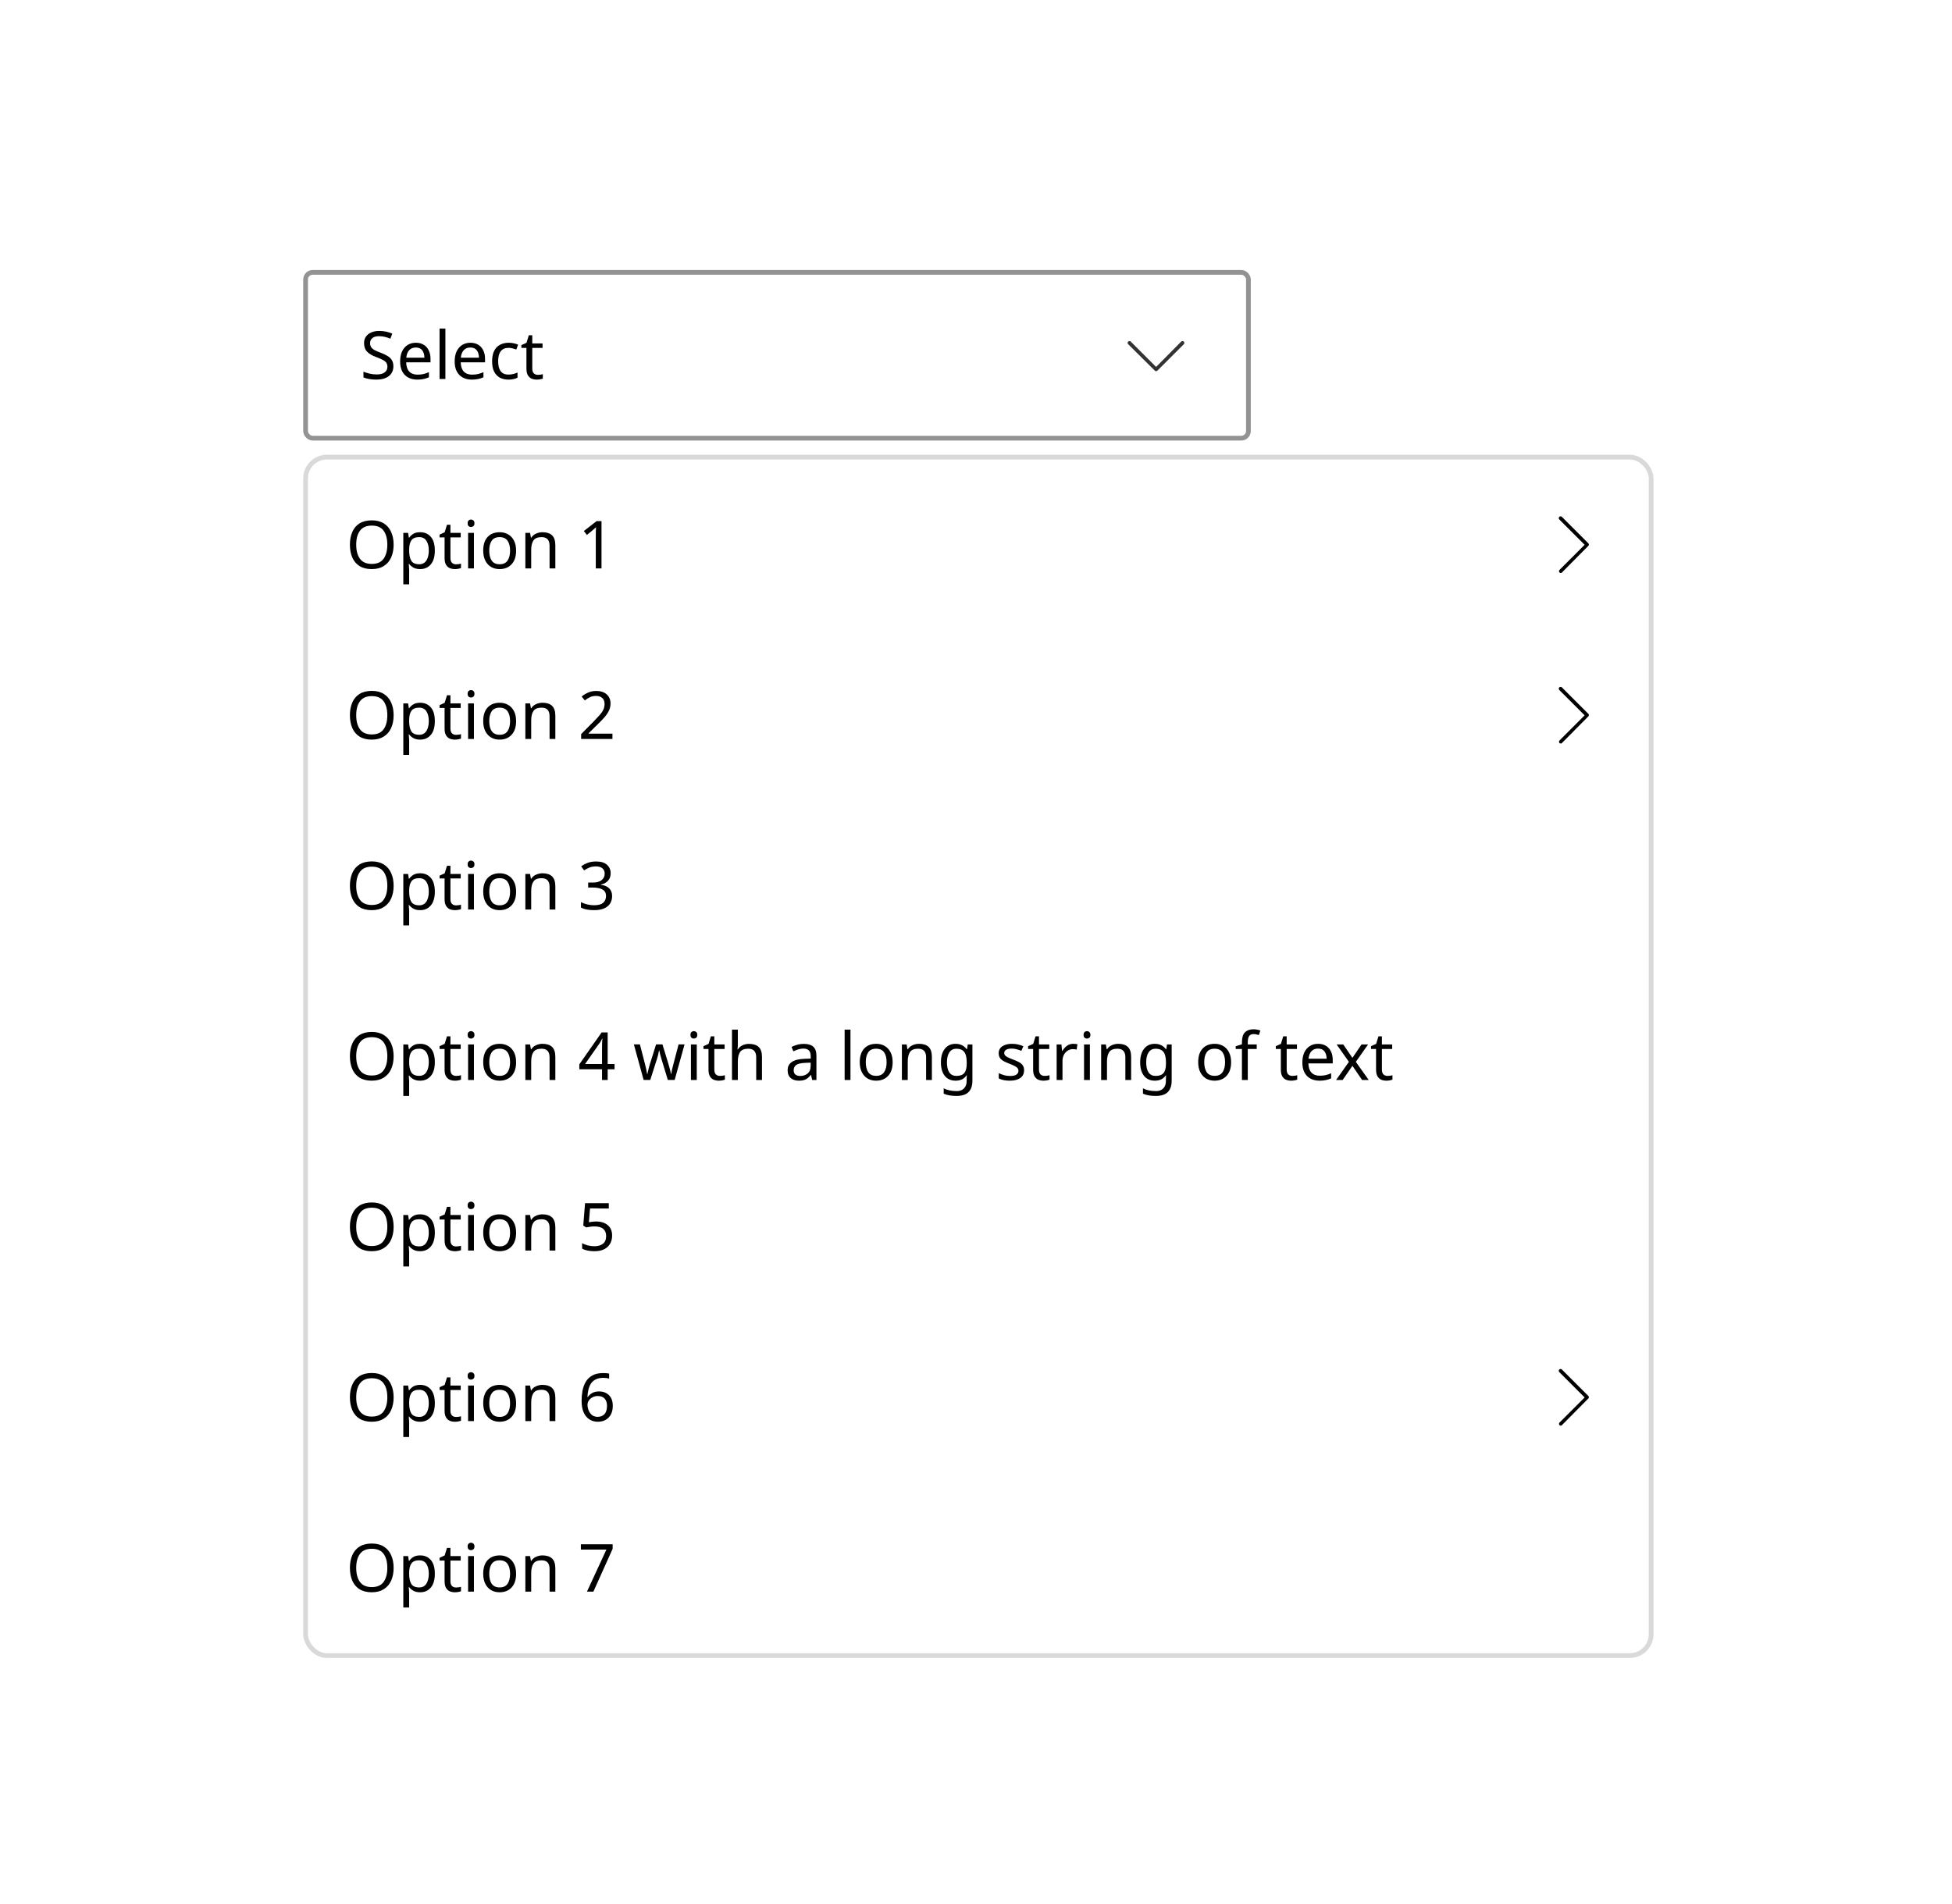 <svg width="412" height="402" viewBox="0 0 412 402" fill="none" xmlns="http://www.w3.org/2000/svg">
<g filter="url(#filter0_d_7874_524865)">
<rect x="65" y="93" width="283" height="252" rx="4" fill="white"/>
<path d="M83.08 110.988C83.08 112.024 82.903 112.929 82.548 113.704C82.203 114.469 81.685 115.067 80.994 115.496C80.313 115.925 79.473 116.14 78.474 116.14C77.438 116.14 76.575 115.925 75.884 115.496C75.203 115.067 74.694 114.465 74.358 113.69C74.022 112.915 73.854 112.01 73.854 110.974C73.854 109.957 74.022 109.065 74.358 108.3C74.694 107.525 75.203 106.923 75.884 106.494C76.575 106.065 77.443 105.85 78.488 105.85C79.487 105.85 80.327 106.065 81.008 106.494C81.689 106.914 82.203 107.511 82.548 108.286C82.903 109.051 83.08 109.952 83.08 110.988ZM75.184 110.988C75.184 112.248 75.45 113.242 75.982 113.97C76.514 114.689 77.345 115.048 78.474 115.048C79.603 115.048 80.429 114.689 80.952 113.97C81.484 113.242 81.75 112.248 81.75 110.988C81.75 109.728 81.489 108.743 80.966 108.034C80.443 107.315 79.617 106.956 78.488 106.956C77.349 106.956 76.514 107.315 75.982 108.034C75.45 108.743 75.184 109.728 75.184 110.988ZM88.698 108.356C89.621 108.356 90.364 108.678 90.924 109.322C91.493 109.966 91.778 110.937 91.778 112.234C91.778 113.513 91.493 114.483 90.924 115.146C90.364 115.809 89.617 116.14 88.683 116.14C88.105 116.14 87.624 116.033 87.242 115.818C86.868 115.603 86.574 115.347 86.359 115.048H86.275C86.285 115.207 86.299 115.407 86.317 115.65C86.346 115.893 86.359 116.103 86.359 116.28V119.36H85.127V108.496H86.135L86.303 109.518H86.359C86.584 109.191 86.877 108.916 87.242 108.692C87.606 108.468 88.091 108.356 88.698 108.356ZM88.474 109.392C87.708 109.392 87.167 109.607 86.85 110.036C86.532 110.465 86.369 111.119 86.359 111.996V112.234C86.359 113.158 86.509 113.872 86.808 114.376C87.115 114.871 87.68 115.118 88.501 115.118C88.95 115.118 89.323 114.997 89.621 114.754C89.92 114.502 90.139 114.157 90.279 113.718C90.429 113.279 90.504 112.78 90.504 112.22C90.504 111.361 90.335 110.675 89.999 110.162C89.673 109.649 89.164 109.392 88.474 109.392ZM96.247 115.132C96.433 115.132 96.625 115.118 96.821 115.09C97.017 115.062 97.175 115.025 97.297 114.978V115.916C97.166 115.981 96.979 116.033 96.737 116.07C96.494 116.117 96.261 116.14 96.037 116.14C95.645 116.14 95.281 116.075 94.945 115.944C94.618 115.804 94.352 115.566 94.147 115.23C93.941 114.894 93.839 114.423 93.839 113.816V109.448H92.775V108.86L93.853 108.37L94.343 106.774H95.071V108.496H97.241V109.448H95.071V113.788C95.071 114.245 95.178 114.586 95.393 114.81C95.617 115.025 95.901 115.132 96.247 115.132ZM99.429 105.682C99.616 105.682 99.779 105.747 99.919 105.878C100.069 105.999 100.143 106.195 100.143 106.466C100.143 106.737 100.069 106.937 99.919 107.068C99.779 107.189 99.616 107.25 99.429 107.25C99.224 107.25 99.051 107.189 98.911 107.068C98.771 106.937 98.701 106.737 98.701 106.466C98.701 106.195 98.771 105.999 98.911 105.878C99.051 105.747 99.224 105.682 99.429 105.682ZM100.031 108.496V116H98.799V108.496H100.031ZM108.933 112.234C108.933 113.475 108.615 114.437 107.981 115.118C107.355 115.799 106.506 116.14 105.433 116.14C104.77 116.14 104.177 115.991 103.655 115.692C103.141 115.384 102.735 114.941 102.437 114.362C102.138 113.774 101.989 113.065 101.989 112.234C101.989 110.993 102.297 110.036 102.913 109.364C103.538 108.692 104.392 108.356 105.475 108.356C106.147 108.356 106.744 108.51 107.267 108.818C107.789 109.117 108.195 109.555 108.485 110.134C108.783 110.703 108.933 111.403 108.933 112.234ZM103.263 112.234C103.263 113.121 103.435 113.825 103.781 114.348C104.135 114.861 104.695 115.118 105.461 115.118C106.217 115.118 106.772 114.861 107.127 114.348C107.481 113.825 107.659 113.121 107.659 112.234C107.659 111.347 107.481 110.652 107.127 110.148C106.772 109.644 106.212 109.392 105.447 109.392C104.681 109.392 104.126 109.644 103.781 110.148C103.435 110.652 103.263 111.347 103.263 112.234ZM114.497 108.356C115.393 108.356 116.07 108.575 116.527 109.014C116.985 109.453 117.213 110.153 117.213 111.114V116H115.995V111.198C115.995 109.994 115.435 109.392 114.315 109.392C113.485 109.392 112.911 109.625 112.593 110.092C112.276 110.559 112.117 111.231 112.117 112.108V116H110.885V108.496H111.879L112.061 109.518H112.131C112.374 109.126 112.71 108.837 113.139 108.65C113.569 108.454 114.021 108.356 114.497 108.356ZM126.956 116H125.752V109.014C125.752 108.613 125.757 108.291 125.766 108.048C125.776 107.805 125.79 107.553 125.808 107.292C125.659 107.441 125.519 107.567 125.388 107.67C125.267 107.773 125.118 107.903 124.94 108.062L123.876 108.93L123.232 108.104L125.934 106.004H126.956V116Z" fill="black"/>
<path d="M329.412 116.962C329.312 116.962 329.212 116.913 329.162 116.863C329.013 116.713 329.013 116.462 329.162 116.312L334.462 111.012L329.112 105.662C328.963 105.512 328.963 105.263 329.112 105.113C329.262 104.962 329.512 104.962 329.662 105.113L335.262 110.712C335.312 110.762 335.362 110.862 335.362 110.962C335.362 111.062 335.312 111.162 335.262 111.212L329.662 116.863C329.562 116.963 329.463 116.962 329.412 116.962Z" fill="black"/>
<path d="M83.08 146.988C83.08 148.024 82.903 148.929 82.548 149.704C82.203 150.469 81.685 151.067 80.994 151.496C80.313 151.925 79.473 152.14 78.474 152.14C77.438 152.14 76.575 151.925 75.884 151.496C75.203 151.067 74.694 150.465 74.358 149.69C74.022 148.915 73.854 148.01 73.854 146.974C73.854 145.957 74.022 145.065 74.358 144.3C74.694 143.525 75.203 142.923 75.884 142.494C76.575 142.065 77.443 141.85 78.488 141.85C79.487 141.85 80.327 142.065 81.008 142.494C81.689 142.914 82.203 143.511 82.548 144.286C82.903 145.051 83.08 145.952 83.08 146.988ZM75.184 146.988C75.184 148.248 75.45 149.242 75.982 149.97C76.514 150.689 77.345 151.048 78.474 151.048C79.603 151.048 80.429 150.689 80.952 149.97C81.484 149.242 81.75 148.248 81.75 146.988C81.75 145.728 81.489 144.743 80.966 144.034C80.443 143.315 79.617 142.956 78.488 142.956C77.349 142.956 76.514 143.315 75.982 144.034C75.45 144.743 75.184 145.728 75.184 146.988ZM88.698 144.356C89.621 144.356 90.364 144.678 90.924 145.322C91.493 145.966 91.778 146.937 91.778 148.234C91.778 149.513 91.493 150.483 90.924 151.146C90.364 151.809 89.617 152.14 88.683 152.14C88.105 152.14 87.624 152.033 87.242 151.818C86.868 151.603 86.574 151.347 86.359 151.048H86.275C86.285 151.207 86.299 151.407 86.317 151.65C86.346 151.893 86.359 152.103 86.359 152.28V155.36H85.127V144.496H86.135L86.303 145.518H86.359C86.584 145.191 86.877 144.916 87.242 144.692C87.606 144.468 88.091 144.356 88.698 144.356ZM88.474 145.392C87.708 145.392 87.167 145.607 86.85 146.036C86.532 146.465 86.369 147.119 86.359 147.996V148.234C86.359 149.158 86.509 149.872 86.808 150.376C87.115 150.871 87.68 151.118 88.501 151.118C88.95 151.118 89.323 150.997 89.621 150.754C89.92 150.502 90.139 150.157 90.279 149.718C90.429 149.279 90.504 148.78 90.504 148.22C90.504 147.361 90.335 146.675 89.999 146.162C89.673 145.649 89.164 145.392 88.474 145.392ZM96.247 151.132C96.433 151.132 96.625 151.118 96.821 151.09C97.017 151.062 97.175 151.025 97.297 150.978V151.916C97.166 151.981 96.979 152.033 96.737 152.07C96.494 152.117 96.261 152.14 96.037 152.14C95.645 152.14 95.281 152.075 94.945 151.944C94.618 151.804 94.352 151.566 94.147 151.23C93.941 150.894 93.839 150.423 93.839 149.816V145.448H92.775V144.86L93.853 144.37L94.343 142.774H95.071V144.496H97.241V145.448H95.071V149.788C95.071 150.245 95.178 150.586 95.393 150.81C95.617 151.025 95.901 151.132 96.247 151.132ZM99.429 141.682C99.616 141.682 99.779 141.747 99.919 141.878C100.069 141.999 100.143 142.195 100.143 142.466C100.143 142.737 100.069 142.937 99.919 143.068C99.779 143.189 99.616 143.25 99.429 143.25C99.224 143.25 99.051 143.189 98.911 143.068C98.771 142.937 98.701 142.737 98.701 142.466C98.701 142.195 98.771 141.999 98.911 141.878C99.051 141.747 99.224 141.682 99.429 141.682ZM100.031 144.496V152H98.799V144.496H100.031ZM108.933 148.234C108.933 149.475 108.615 150.437 107.981 151.118C107.355 151.799 106.506 152.14 105.433 152.14C104.77 152.14 104.177 151.991 103.655 151.692C103.141 151.384 102.735 150.941 102.437 150.362C102.138 149.774 101.989 149.065 101.989 148.234C101.989 146.993 102.297 146.036 102.913 145.364C103.538 144.692 104.392 144.356 105.475 144.356C106.147 144.356 106.744 144.51 107.267 144.818C107.789 145.117 108.195 145.555 108.485 146.134C108.783 146.703 108.933 147.403 108.933 148.234ZM103.263 148.234C103.263 149.121 103.435 149.825 103.781 150.348C104.135 150.861 104.695 151.118 105.461 151.118C106.217 151.118 106.772 150.861 107.127 150.348C107.481 149.825 107.659 149.121 107.659 148.234C107.659 147.347 107.481 146.652 107.127 146.148C106.772 145.644 106.212 145.392 105.447 145.392C104.681 145.392 104.126 145.644 103.781 146.148C103.435 146.652 103.263 147.347 103.263 148.234ZM114.497 144.356C115.393 144.356 116.07 144.575 116.527 145.014C116.985 145.453 117.213 146.153 117.213 147.114V152H115.995V147.198C115.995 145.994 115.435 145.392 114.315 145.392C113.485 145.392 112.911 145.625 112.593 146.092C112.276 146.559 112.117 147.231 112.117 148.108V152H110.885V144.496H111.879L112.061 145.518H112.131C112.374 145.126 112.71 144.837 113.139 144.65C113.569 144.454 114.021 144.356 114.497 144.356ZM129.266 152H122.658V150.978L125.276 148.332C125.771 147.828 126.191 147.38 126.536 146.988C126.891 146.596 127.157 146.213 127.334 145.84C127.512 145.467 127.6 145.051 127.6 144.594C127.6 144.043 127.437 143.628 127.11 143.348C126.784 143.059 126.359 142.914 125.836 142.914C125.342 142.914 124.912 142.998 124.548 143.166C124.184 143.334 123.811 143.567 123.428 143.866L122.77 143.04C123.162 142.713 123.61 142.438 124.114 142.214C124.628 141.981 125.202 141.864 125.836 141.864C126.77 141.864 127.507 142.102 128.048 142.578C128.59 143.054 128.86 143.703 128.86 144.524C128.86 145.047 128.753 145.537 128.538 145.994C128.324 146.451 128.025 146.904 127.642 147.352C127.26 147.8 126.812 148.271 126.298 148.766L124.212 150.824V150.88H129.266V152Z" fill="black"/>
<path d="M329.412 152.962C329.312 152.962 329.212 152.913 329.162 152.863C329.013 152.713 329.013 152.462 329.162 152.312L334.462 147.012L329.112 141.662C328.963 141.512 328.963 141.263 329.112 141.113C329.262 140.962 329.512 140.962 329.662 141.113L335.262 146.712C335.312 146.762 335.362 146.862 335.362 146.962C335.362 147.062 335.312 147.162 335.262 147.212L329.662 152.863C329.562 152.963 329.463 152.962 329.412 152.962Z" fill="black"/>
<path d="M83.08 182.988C83.08 184.024 82.903 184.929 82.548 185.704C82.203 186.469 81.685 187.067 80.994 187.496C80.313 187.925 79.473 188.14 78.474 188.14C77.438 188.14 76.575 187.925 75.884 187.496C75.203 187.067 74.694 186.465 74.358 185.69C74.022 184.915 73.854 184.01 73.854 182.974C73.854 181.957 74.022 181.065 74.358 180.3C74.694 179.525 75.203 178.923 75.884 178.494C76.575 178.065 77.443 177.85 78.488 177.85C79.487 177.85 80.327 178.065 81.008 178.494C81.689 178.914 82.203 179.511 82.548 180.286C82.903 181.051 83.08 181.952 83.08 182.988ZM75.184 182.988C75.184 184.248 75.45 185.242 75.982 185.97C76.514 186.689 77.345 187.048 78.474 187.048C79.603 187.048 80.429 186.689 80.952 185.97C81.484 185.242 81.75 184.248 81.75 182.988C81.75 181.728 81.489 180.743 80.966 180.034C80.443 179.315 79.617 178.956 78.488 178.956C77.349 178.956 76.514 179.315 75.982 180.034C75.45 180.743 75.184 181.728 75.184 182.988ZM88.698 180.356C89.621 180.356 90.364 180.678 90.924 181.322C91.493 181.966 91.778 182.937 91.778 184.234C91.778 185.513 91.493 186.483 90.924 187.146C90.364 187.809 89.617 188.14 88.683 188.14C88.105 188.14 87.624 188.033 87.242 187.818C86.868 187.603 86.574 187.347 86.359 187.048H86.275C86.285 187.207 86.299 187.407 86.317 187.65C86.346 187.893 86.359 188.103 86.359 188.28V191.36H85.127V180.496H86.135L86.303 181.518H86.359C86.584 181.191 86.877 180.916 87.242 180.692C87.606 180.468 88.091 180.356 88.698 180.356ZM88.474 181.392C87.708 181.392 87.167 181.607 86.85 182.036C86.532 182.465 86.369 183.119 86.359 183.996V184.234C86.359 185.158 86.509 185.872 86.808 186.376C87.115 186.871 87.68 187.118 88.501 187.118C88.95 187.118 89.323 186.997 89.621 186.754C89.92 186.502 90.139 186.157 90.279 185.718C90.429 185.279 90.504 184.78 90.504 184.22C90.504 183.361 90.335 182.675 89.999 182.162C89.673 181.649 89.164 181.392 88.474 181.392ZM96.247 187.132C96.433 187.132 96.625 187.118 96.821 187.09C97.017 187.062 97.175 187.025 97.297 186.978V187.916C97.166 187.981 96.979 188.033 96.737 188.07C96.494 188.117 96.261 188.14 96.037 188.14C95.645 188.14 95.281 188.075 94.945 187.944C94.618 187.804 94.352 187.566 94.147 187.23C93.941 186.894 93.839 186.423 93.839 185.816V181.448H92.775V180.86L93.853 180.37L94.343 178.774H95.071V180.496H97.241V181.448H95.071V185.788C95.071 186.245 95.178 186.586 95.393 186.81C95.617 187.025 95.901 187.132 96.247 187.132ZM99.429 177.682C99.616 177.682 99.779 177.747 99.919 177.878C100.069 177.999 100.143 178.195 100.143 178.466C100.143 178.737 100.069 178.937 99.919 179.068C99.779 179.189 99.616 179.25 99.429 179.25C99.224 179.25 99.051 179.189 98.911 179.068C98.771 178.937 98.701 178.737 98.701 178.466C98.701 178.195 98.771 177.999 98.911 177.878C99.051 177.747 99.224 177.682 99.429 177.682ZM100.031 180.496V188H98.799V180.496H100.031ZM108.933 184.234C108.933 185.475 108.615 186.437 107.981 187.118C107.355 187.799 106.506 188.14 105.433 188.14C104.77 188.14 104.177 187.991 103.655 187.692C103.141 187.384 102.735 186.941 102.437 186.362C102.138 185.774 101.989 185.065 101.989 184.234C101.989 182.993 102.297 182.036 102.913 181.364C103.538 180.692 104.392 180.356 105.475 180.356C106.147 180.356 106.744 180.51 107.267 180.818C107.789 181.117 108.195 181.555 108.485 182.134C108.783 182.703 108.933 183.403 108.933 184.234ZM103.263 184.234C103.263 185.121 103.435 185.825 103.781 186.348C104.135 186.861 104.695 187.118 105.461 187.118C106.217 187.118 106.772 186.861 107.127 186.348C107.481 185.825 107.659 185.121 107.659 184.234C107.659 183.347 107.481 182.652 107.127 182.148C106.772 181.644 106.212 181.392 105.447 181.392C104.681 181.392 104.126 181.644 103.781 182.148C103.435 182.652 103.263 183.347 103.263 184.234ZM114.497 180.356C115.393 180.356 116.07 180.575 116.527 181.014C116.985 181.453 117.213 182.153 117.213 183.114V188H115.995V183.198C115.995 181.994 115.435 181.392 114.315 181.392C113.485 181.392 112.911 181.625 112.593 182.092C112.276 182.559 112.117 183.231 112.117 184.108V188H110.885V180.496H111.879L112.061 181.518H112.131C112.374 181.126 112.71 180.837 113.139 180.65C113.569 180.454 114.021 180.356 114.497 180.356ZM128.888 180.342C128.888 181.014 128.697 181.551 128.314 181.952C127.941 182.344 127.442 182.605 126.816 182.736V182.792C127.61 182.885 128.202 183.137 128.594 183.548C128.996 183.959 129.196 184.495 129.196 185.158C129.196 185.746 129.061 186.264 128.79 186.712C128.52 187.16 128.1 187.51 127.53 187.762C126.97 188.014 126.247 188.14 125.36 188.14C124.838 188.14 124.352 188.098 123.904 188.014C123.456 187.939 123.027 187.799 122.616 187.594V186.446C123.036 186.661 123.489 186.824 123.974 186.936C124.46 187.048 124.926 187.104 125.374 187.104C126.27 187.104 126.914 186.931 127.306 186.586C127.708 186.231 127.908 185.746 127.908 185.13C127.908 184.505 127.661 184.057 127.166 183.786C126.681 183.506 125.995 183.366 125.108 183.366H124.142V182.316H125.122C125.944 182.316 126.564 182.143 126.984 181.798C127.414 181.453 127.628 180.995 127.628 180.426C127.628 179.941 127.465 179.567 127.138 179.306C126.812 179.035 126.368 178.9 125.808 178.9C125.267 178.9 124.805 178.979 124.422 179.138C124.04 179.297 123.662 179.497 123.288 179.74L122.672 178.9C123.027 178.62 123.466 178.377 123.988 178.172C124.52 177.967 125.122 177.864 125.794 177.864C126.84 177.864 127.614 178.097 128.118 178.564C128.632 179.031 128.888 179.623 128.888 180.342Z" fill="black"/>
<path d="M83.08 218.988C83.08 220.024 82.903 220.929 82.548 221.704C82.203 222.469 81.685 223.067 80.994 223.496C80.313 223.925 79.473 224.14 78.474 224.14C77.438 224.14 76.575 223.925 75.884 223.496C75.203 223.067 74.694 222.465 74.358 221.69C74.022 220.915 73.854 220.01 73.854 218.974C73.854 217.957 74.022 217.065 74.358 216.3C74.694 215.525 75.203 214.923 75.884 214.494C76.575 214.065 77.443 213.85 78.488 213.85C79.487 213.85 80.327 214.065 81.008 214.494C81.689 214.914 82.203 215.511 82.548 216.286C82.903 217.051 83.08 217.952 83.08 218.988ZM75.184 218.988C75.184 220.248 75.45 221.242 75.982 221.97C76.514 222.689 77.345 223.048 78.474 223.048C79.603 223.048 80.429 222.689 80.952 221.97C81.484 221.242 81.75 220.248 81.75 218.988C81.75 217.728 81.489 216.743 80.966 216.034C80.443 215.315 79.617 214.956 78.488 214.956C77.349 214.956 76.514 215.315 75.982 216.034C75.45 216.743 75.184 217.728 75.184 218.988ZM88.698 216.356C89.621 216.356 90.364 216.678 90.924 217.322C91.493 217.966 91.778 218.937 91.778 220.234C91.778 221.513 91.493 222.483 90.924 223.146C90.364 223.809 89.617 224.14 88.683 224.14C88.105 224.14 87.624 224.033 87.242 223.818C86.868 223.603 86.574 223.347 86.359 223.048H86.275C86.285 223.207 86.299 223.407 86.317 223.65C86.346 223.893 86.359 224.103 86.359 224.28V227.36H85.127V216.496H86.135L86.303 217.518H86.359C86.584 217.191 86.877 216.916 87.242 216.692C87.606 216.468 88.091 216.356 88.698 216.356ZM88.474 217.392C87.708 217.392 87.167 217.607 86.85 218.036C86.532 218.465 86.369 219.119 86.359 219.996V220.234C86.359 221.158 86.509 221.872 86.808 222.376C87.115 222.871 87.68 223.118 88.501 223.118C88.95 223.118 89.323 222.997 89.621 222.754C89.92 222.502 90.139 222.157 90.279 221.718C90.429 221.279 90.504 220.78 90.504 220.22C90.504 219.361 90.335 218.675 89.999 218.162C89.673 217.649 89.164 217.392 88.474 217.392ZM96.247 223.132C96.433 223.132 96.625 223.118 96.821 223.09C97.017 223.062 97.175 223.025 97.297 222.978V223.916C97.166 223.981 96.979 224.033 96.737 224.07C96.494 224.117 96.261 224.14 96.037 224.14C95.645 224.14 95.281 224.075 94.945 223.944C94.618 223.804 94.352 223.566 94.147 223.23C93.941 222.894 93.839 222.423 93.839 221.816V217.448H92.775V216.86L93.853 216.37L94.343 214.774H95.071V216.496H97.241V217.448H95.071V221.788C95.071 222.245 95.178 222.586 95.393 222.81C95.617 223.025 95.901 223.132 96.247 223.132ZM99.429 213.682C99.616 213.682 99.779 213.747 99.919 213.878C100.069 213.999 100.143 214.195 100.143 214.466C100.143 214.737 100.069 214.937 99.919 215.068C99.779 215.189 99.616 215.25 99.429 215.25C99.224 215.25 99.051 215.189 98.911 215.068C98.771 214.937 98.701 214.737 98.701 214.466C98.701 214.195 98.771 213.999 98.911 213.878C99.051 213.747 99.224 213.682 99.429 213.682ZM100.031 216.496V224H98.799V216.496H100.031ZM108.933 220.234C108.933 221.475 108.615 222.437 107.981 223.118C107.355 223.799 106.506 224.14 105.433 224.14C104.77 224.14 104.177 223.991 103.655 223.692C103.141 223.384 102.735 222.941 102.437 222.362C102.138 221.774 101.989 221.065 101.989 220.234C101.989 218.993 102.297 218.036 102.913 217.364C103.538 216.692 104.392 216.356 105.475 216.356C106.147 216.356 106.744 216.51 107.267 216.818C107.789 217.117 108.195 217.555 108.485 218.134C108.783 218.703 108.933 219.403 108.933 220.234ZM103.263 220.234C103.263 221.121 103.435 221.825 103.781 222.348C104.135 222.861 104.695 223.118 105.461 223.118C106.217 223.118 106.772 222.861 107.127 222.348C107.481 221.825 107.659 221.121 107.659 220.234C107.659 219.347 107.481 218.652 107.127 218.148C106.772 217.644 106.212 217.392 105.447 217.392C104.681 217.392 104.126 217.644 103.781 218.148C103.435 218.652 103.263 219.347 103.263 220.234ZM114.497 216.356C115.393 216.356 116.07 216.575 116.527 217.014C116.985 217.453 117.213 218.153 117.213 219.114V224H115.995V219.198C115.995 217.994 115.435 217.392 114.315 217.392C113.485 217.392 112.911 217.625 112.593 218.092C112.276 218.559 112.117 219.231 112.117 220.108V224H110.885V216.496H111.879L112.061 217.518H112.131C112.374 217.126 112.71 216.837 113.139 216.65C113.569 216.454 114.021 216.356 114.497 216.356ZM129.714 221.732H128.258V224H127.068V221.732H122.28V220.682L126.984 213.948H128.258V220.626H129.714V221.732ZM127.068 220.626V217.476C127.068 216.991 127.073 216.58 127.082 216.244C127.101 215.899 127.12 215.572 127.138 215.264H127.082C127.008 215.441 126.914 215.633 126.802 215.838C126.69 216.043 126.583 216.216 126.48 216.356L123.484 220.626H127.068ZM140.957 223.986L139.669 219.758C139.547 219.375 139.44 219.002 139.347 218.638C139.253 218.274 139.188 217.985 139.151 217.77H139.095C139.057 217.985 138.997 218.274 138.913 218.638C138.829 219.002 138.721 219.38 138.591 219.772L137.247 223.986H135.847L133.789 216.482H135.063L136.099 220.486C136.201 220.887 136.299 221.293 136.393 221.704C136.486 222.115 136.551 222.455 136.589 222.726H136.645C136.673 222.567 136.715 222.371 136.771 222.138C136.827 221.905 136.887 221.662 136.953 221.41C137.018 221.149 137.083 220.915 137.149 220.71L138.479 216.482H139.823L141.111 220.71C141.204 221.037 141.302 221.387 141.405 221.76C141.507 222.133 141.577 222.451 141.615 222.712H141.671C141.699 222.479 141.759 222.157 141.853 221.746C141.955 221.335 142.063 220.915 142.175 220.486L143.225 216.482H144.485L142.399 223.986H140.957ZM146.461 213.682C146.647 213.682 146.811 213.747 146.951 213.878C147.1 213.999 147.175 214.195 147.175 214.466C147.175 214.737 147.1 214.937 146.951 215.068C146.811 215.189 146.647 215.25 146.461 215.25C146.255 215.25 146.083 215.189 145.943 215.068C145.803 214.937 145.733 214.737 145.733 214.466C145.733 214.195 145.803 213.999 145.943 213.878C146.083 213.747 146.255 213.682 146.461 213.682ZM147.063 216.496V224H145.831V216.496H147.063ZM151.946 223.132C152.133 223.132 152.324 223.118 152.52 223.09C152.716 223.062 152.875 223.025 152.996 222.978V223.916C152.865 223.981 152.679 224.033 152.436 224.07C152.193 224.117 151.96 224.14 151.736 224.14C151.344 224.14 150.98 224.075 150.644 223.944C150.317 223.804 150.051 223.566 149.846 223.23C149.641 222.894 149.538 222.423 149.538 221.816V217.448H148.474V216.86L149.552 216.37L150.042 214.774H150.77V216.496H152.94V217.448H150.77V221.788C150.77 222.245 150.877 222.586 151.092 222.81C151.316 223.025 151.601 223.132 151.946 223.132ZM155.731 213.36V216.482C155.731 216.855 155.707 217.205 155.661 217.532H155.745C155.987 217.149 156.314 216.86 156.725 216.664C157.145 216.468 157.597 216.37 158.083 216.37C158.988 216.37 159.669 216.589 160.127 217.028C160.593 217.457 160.827 218.153 160.827 219.114V224H159.609V219.198C159.609 217.994 159.049 217.392 157.929 217.392C157.089 217.392 156.51 217.63 156.193 218.106C155.885 218.573 155.731 219.245 155.731 220.122V224H154.499V213.36H155.731ZM169.632 216.37C170.546 216.37 171.223 216.571 171.662 216.972C172.1 217.373 172.32 218.013 172.32 218.89V224H171.424L171.186 222.936H171.13C170.803 223.347 170.458 223.65 170.094 223.846C169.73 224.042 169.235 224.14 168.61 224.14C167.928 224.14 167.364 223.963 166.916 223.608C166.468 223.244 166.244 222.679 166.244 221.914C166.244 221.167 166.538 220.593 167.126 220.192C167.714 219.781 168.619 219.557 169.842 219.52L171.116 219.478V219.03C171.116 218.405 170.98 217.971 170.71 217.728C170.439 217.485 170.056 217.364 169.562 217.364C169.17 217.364 168.796 217.425 168.442 217.546C168.087 217.658 167.756 217.789 167.448 217.938L167.07 217.014C167.396 216.837 167.784 216.687 168.232 216.566C168.68 216.435 169.146 216.37 169.632 216.37ZM171.102 220.332L169.996 220.374C169.062 220.411 168.414 220.561 168.05 220.822C167.695 221.083 167.518 221.452 167.518 221.928C167.518 222.348 167.644 222.656 167.896 222.852C168.157 223.048 168.488 223.146 168.89 223.146C169.515 223.146 170.038 222.973 170.458 222.628C170.887 222.273 171.102 221.732 171.102 221.004V220.332ZM179.506 224H178.274V213.36H179.506V224ZM188.407 220.234C188.407 221.475 188.09 222.437 187.455 223.118C186.83 223.799 185.981 224.14 184.907 224.14C184.245 224.14 183.652 223.991 183.129 223.692C182.616 223.384 182.21 222.941 181.911 222.362C181.613 221.774 181.463 221.065 181.463 220.234C181.463 218.993 181.771 218.036 182.387 217.364C183.013 216.692 183.867 216.356 184.949 216.356C185.621 216.356 186.219 216.51 186.741 216.818C187.264 217.117 187.67 217.555 187.959 218.134C188.258 218.703 188.407 219.403 188.407 220.234ZM182.737 220.234C182.737 221.121 182.91 221.825 183.255 222.348C183.61 222.861 184.17 223.118 184.935 223.118C185.691 223.118 186.247 222.861 186.601 222.348C186.956 221.825 187.133 221.121 187.133 220.234C187.133 219.347 186.956 218.652 186.601 218.148C186.247 217.644 185.687 217.392 184.921 217.392C184.156 217.392 183.601 217.644 183.255 218.148C182.91 218.652 182.737 219.347 182.737 220.234ZM193.972 216.356C194.868 216.356 195.545 216.575 196.002 217.014C196.459 217.453 196.688 218.153 196.688 219.114V224H195.47V219.198C195.47 217.994 194.91 217.392 193.79 217.392C192.959 217.392 192.385 217.625 192.068 218.092C191.751 218.559 191.592 219.231 191.592 220.108V224H190.36V216.496H191.354L191.536 217.518H191.606C191.849 217.126 192.185 216.837 192.614 216.65C193.043 216.454 193.496 216.356 193.972 216.356ZM201.674 216.356C202.169 216.356 202.612 216.449 203.004 216.636C203.406 216.823 203.746 217.107 204.026 217.49H204.096L204.264 216.496H205.244V224.126C205.244 225.199 204.969 226.007 204.418 226.548C203.877 227.089 203.032 227.36 201.884 227.36C200.783 227.36 199.882 227.201 199.182 226.884V225.75C199.92 226.142 200.844 226.338 201.954 226.338C202.598 226.338 203.102 226.147 203.466 225.764C203.84 225.391 204.026 224.877 204.026 224.224V223.93C204.026 223.818 204.031 223.659 204.04 223.454C204.05 223.239 204.059 223.09 204.068 223.006H204.012C203.508 223.762 202.734 224.14 201.688 224.14C200.718 224.14 199.957 223.799 199.406 223.118C198.865 222.437 198.594 221.485 198.594 220.262C198.594 219.067 198.865 218.12 199.406 217.42C199.957 216.711 200.713 216.356 201.674 216.356ZM201.842 217.392C201.217 217.392 200.732 217.644 200.386 218.148C200.041 218.643 199.868 219.352 199.868 220.276C199.868 221.2 200.036 221.909 200.372 222.404C200.708 222.889 201.208 223.132 201.87 223.132C202.626 223.132 203.177 222.931 203.522 222.53C203.868 222.119 204.04 221.461 204.04 220.556V220.262C204.04 219.245 203.863 218.512 203.508 218.064C203.154 217.616 202.598 217.392 201.842 217.392ZM216.15 221.928C216.15 222.656 215.88 223.207 215.338 223.58C214.797 223.953 214.069 224.14 213.154 224.14C212.632 224.14 212.179 224.098 211.796 224.014C211.423 223.93 211.092 223.813 210.802 223.664V222.544C211.101 222.693 211.46 222.833 211.88 222.964C212.31 223.085 212.744 223.146 213.182 223.146C213.808 223.146 214.26 223.048 214.54 222.852C214.82 222.647 214.96 222.376 214.96 222.04C214.96 221.853 214.909 221.685 214.806 221.536C214.704 221.387 214.517 221.237 214.246 221.088C213.985 220.939 213.607 220.771 213.112 220.584C212.627 220.397 212.212 220.211 211.866 220.024C211.521 219.837 211.255 219.613 211.068 219.352C210.882 219.091 210.788 218.755 210.788 218.344C210.788 217.709 211.045 217.219 211.558 216.874C212.081 216.529 212.762 216.356 213.602 216.356C214.06 216.356 214.484 216.403 214.876 216.496C215.278 216.589 215.651 216.711 215.996 216.86L215.576 217.84C215.259 217.709 214.928 217.597 214.582 217.504C214.237 217.411 213.882 217.364 213.518 217.364C213.014 217.364 212.627 217.448 212.356 217.616C212.095 217.775 211.964 217.994 211.964 218.274C211.964 218.489 212.025 218.666 212.146 218.806C212.268 218.946 212.468 219.086 212.748 219.226C213.038 219.366 213.42 219.525 213.896 219.702C214.372 219.879 214.778 220.061 215.114 220.248C215.45 220.435 215.707 220.663 215.884 220.934C216.062 221.195 216.15 221.527 216.15 221.928ZM220.469 223.132C220.656 223.132 220.847 223.118 221.043 223.09C221.239 223.062 221.398 223.025 221.519 222.978V223.916C221.389 223.981 221.202 224.033 220.959 224.07C220.717 224.117 220.483 224.14 220.259 224.14C219.867 224.14 219.503 224.075 219.167 223.944C218.841 223.804 218.575 223.566 218.369 223.23C218.164 222.894 218.061 222.423 218.061 221.816V217.448H216.997V216.86L218.075 216.37L218.565 214.774H219.293V216.496H221.463V217.448H219.293V221.788C219.293 222.245 219.401 222.586 219.615 222.81C219.839 223.025 220.124 223.132 220.469 223.132ZM226.522 216.356C226.662 216.356 226.811 216.365 226.97 216.384C227.129 216.393 227.273 216.412 227.404 216.44L227.25 217.574C227.129 217.546 226.993 217.523 226.844 217.504C226.695 217.485 226.559 217.476 226.438 217.476C226.055 217.476 225.696 217.583 225.36 217.798C225.024 218.003 224.753 218.297 224.548 218.68C224.352 219.053 224.254 219.492 224.254 219.996V224H223.022V216.496H224.03L224.17 217.868H224.226C224.459 217.457 224.767 217.103 225.15 216.804C225.542 216.505 225.999 216.356 226.522 216.356ZM229.435 213.682C229.622 213.682 229.785 213.747 229.925 213.878C230.075 213.999 230.149 214.195 230.149 214.466C230.149 214.737 230.075 214.937 229.925 215.068C229.785 215.189 229.622 215.25 229.435 215.25C229.23 215.25 229.057 215.189 228.917 215.068C228.777 214.937 228.707 214.737 228.707 214.466C228.707 214.195 228.777 213.999 228.917 213.878C229.057 213.747 229.23 213.682 229.435 213.682ZM230.037 216.496V224H228.805V216.496H230.037ZM236.027 216.356C236.923 216.356 237.599 216.575 238.057 217.014C238.514 217.453 238.743 218.153 238.743 219.114V224H237.525V219.198C237.525 217.994 236.965 217.392 235.845 217.392C235.014 217.392 234.44 217.625 234.123 218.092C233.805 218.559 233.647 219.231 233.647 220.108V224H232.415V216.496H233.409L233.591 217.518H233.661C233.903 217.126 234.239 216.837 234.669 216.65C235.098 216.454 235.551 216.356 236.027 216.356ZM243.729 216.356C244.224 216.356 244.667 216.449 245.059 216.636C245.46 216.823 245.801 217.107 246.081 217.49H246.151L246.319 216.496H247.299V224.126C247.299 225.199 247.024 226.007 246.473 226.548C245.932 227.089 245.087 227.36 243.939 227.36C242.838 227.36 241.937 227.201 241.237 226.884V225.75C241.974 226.142 242.898 226.338 244.009 226.338C244.653 226.338 245.157 226.147 245.521 225.764C245.894 225.391 246.081 224.877 246.081 224.224V223.93C246.081 223.818 246.086 223.659 246.095 223.454C246.104 223.239 246.114 223.09 246.123 223.006H246.067C245.563 223.762 244.788 224.14 243.743 224.14C242.772 224.14 242.012 223.799 241.461 223.118C240.92 222.437 240.649 221.485 240.649 220.262C240.649 219.067 240.92 218.12 241.461 217.42C242.012 216.711 242.768 216.356 243.729 216.356ZM243.897 217.392C243.272 217.392 242.786 217.644 242.441 218.148C242.096 218.643 241.923 219.352 241.923 220.276C241.923 221.2 242.091 221.909 242.427 222.404C242.763 222.889 243.262 223.132 243.925 223.132C244.681 223.132 245.232 222.931 245.577 222.53C245.922 222.119 246.095 221.461 246.095 220.556V220.262C246.095 219.245 245.918 218.512 245.563 218.064C245.208 217.616 244.653 217.392 243.897 217.392ZM259.843 220.234C259.843 221.475 259.526 222.437 258.891 223.118C258.266 223.799 257.416 224.14 256.343 224.14C255.68 224.14 255.088 223.991 254.565 223.692C254.052 223.384 253.646 222.941 253.347 222.362C253.048 221.774 252.899 221.065 252.899 220.234C252.899 218.993 253.207 218.036 253.823 217.364C254.448 216.692 255.302 216.356 256.385 216.356C257.057 216.356 257.654 216.51 258.177 216.818C258.7 217.117 259.106 217.555 259.395 218.134C259.694 218.703 259.843 219.403 259.843 220.234ZM254.173 220.234C254.173 221.121 254.346 221.825 254.691 222.348C255.046 222.861 255.606 223.118 256.371 223.118C257.127 223.118 257.682 222.861 258.037 222.348C258.392 221.825 258.569 221.121 258.569 220.234C258.569 219.347 258.392 218.652 258.037 218.148C257.682 217.644 257.122 217.392 256.357 217.392C255.592 217.392 255.036 217.644 254.691 218.148C254.346 218.652 254.173 219.347 254.173 220.234ZM265.253 217.448H263.363V224H262.131V217.448H260.815V216.874L262.131 216.454V216.02C262.131 215.049 262.341 214.354 262.761 213.934C263.191 213.505 263.793 213.29 264.567 213.29C264.857 213.29 265.127 213.318 265.379 213.374C265.631 213.421 265.846 213.477 266.023 213.542L265.701 214.508C265.552 214.461 265.379 214.415 265.183 214.368C264.987 214.321 264.787 214.298 264.581 214.298C264.171 214.298 263.863 214.438 263.657 214.718C263.461 214.989 263.363 215.418 263.363 216.006V216.496H265.253V217.448ZM272.751 223.132C272.937 223.132 273.129 223.118 273.325 223.09C273.521 223.062 273.679 223.025 273.801 222.978V223.916C273.67 223.981 273.483 224.033 273.241 224.07C272.998 224.117 272.765 224.14 272.541 224.14C272.149 224.14 271.785 224.075 271.449 223.944C271.122 223.804 270.856 223.566 270.651 223.23C270.445 222.894 270.343 222.423 270.343 221.816V217.448H269.279V216.86L270.357 216.37L270.847 214.774H271.575V216.496H273.745V217.448H271.575V221.788C271.575 222.245 271.682 222.586 271.897 222.81C272.121 223.025 272.405 223.132 272.751 223.132ZM278.201 216.356C278.836 216.356 279.387 216.496 279.853 216.776C280.32 217.056 280.675 217.453 280.917 217.966C281.169 218.47 281.295 219.063 281.295 219.744V220.486H276.157C276.176 221.335 276.391 221.984 276.801 222.432C277.221 222.871 277.805 223.09 278.551 223.09C279.027 223.09 279.447 223.048 279.811 222.964C280.185 222.871 280.567 222.74 280.959 222.572V223.65C280.577 223.818 280.199 223.939 279.825 224.014C279.452 224.098 279.009 224.14 278.495 224.14C277.777 224.14 277.147 223.995 276.605 223.706C276.064 223.417 275.639 222.987 275.331 222.418C275.033 221.849 274.883 221.144 274.883 220.304C274.883 219.483 275.019 218.778 275.289 218.19C275.569 217.602 275.957 217.149 276.451 216.832C276.955 216.515 277.539 216.356 278.201 216.356ZM278.187 217.364C277.599 217.364 277.133 217.555 276.787 217.938C276.451 218.311 276.251 218.834 276.185 219.506H280.007C279.998 218.871 279.849 218.358 279.559 217.966C279.27 217.565 278.813 217.364 278.187 217.364ZM284.71 220.164L282.12 216.496H283.52L285.452 219.324L287.37 216.496H288.756L286.166 220.164L288.896 224H287.496L285.452 221.004L283.38 224H281.994L284.71 220.164ZM292.848 223.132C293.035 223.132 293.226 223.118 293.422 223.09C293.618 223.062 293.777 223.025 293.898 222.978V223.916C293.768 223.981 293.581 224.033 293.338 224.07C293.096 224.117 292.862 224.14 292.638 224.14C292.246 224.14 291.882 224.075 291.546 223.944C291.22 223.804 290.954 223.566 290.748 223.23C290.543 222.894 290.44 222.423 290.44 221.816V217.448H289.376V216.86L290.454 216.37L290.944 214.774H291.672V216.496H293.842V217.448H291.672V221.788C291.672 222.245 291.78 222.586 291.994 222.81C292.218 223.025 292.503 223.132 292.848 223.132Z" fill="black"/>
<path d="M83.08 254.988C83.08 256.024 82.903 256.929 82.548 257.704C82.203 258.469 81.685 259.067 80.994 259.496C80.313 259.925 79.473 260.14 78.474 260.14C77.438 260.14 76.575 259.925 75.884 259.496C75.203 259.067 74.694 258.465 74.358 257.69C74.022 256.915 73.854 256.01 73.854 254.974C73.854 253.957 74.022 253.065 74.358 252.3C74.694 251.525 75.203 250.923 75.884 250.494C76.575 250.065 77.443 249.85 78.488 249.85C79.487 249.85 80.327 250.065 81.008 250.494C81.689 250.914 82.203 251.511 82.548 252.286C82.903 253.051 83.08 253.952 83.08 254.988ZM75.184 254.988C75.184 256.248 75.45 257.242 75.982 257.97C76.514 258.689 77.345 259.048 78.474 259.048C79.603 259.048 80.429 258.689 80.952 257.97C81.484 257.242 81.75 256.248 81.75 254.988C81.75 253.728 81.489 252.743 80.966 252.034C80.443 251.315 79.617 250.956 78.488 250.956C77.349 250.956 76.514 251.315 75.982 252.034C75.45 252.743 75.184 253.728 75.184 254.988ZM88.698 252.356C89.621 252.356 90.364 252.678 90.924 253.322C91.493 253.966 91.778 254.937 91.778 256.234C91.778 257.513 91.493 258.483 90.924 259.146C90.364 259.809 89.617 260.14 88.683 260.14C88.105 260.14 87.624 260.033 87.242 259.818C86.868 259.603 86.574 259.347 86.359 259.048H86.275C86.285 259.207 86.299 259.407 86.317 259.65C86.346 259.893 86.359 260.103 86.359 260.28V263.36H85.127V252.496H86.135L86.303 253.518H86.359C86.584 253.191 86.877 252.916 87.242 252.692C87.606 252.468 88.091 252.356 88.698 252.356ZM88.474 253.392C87.708 253.392 87.167 253.607 86.85 254.036C86.532 254.465 86.369 255.119 86.359 255.996V256.234C86.359 257.158 86.509 257.872 86.808 258.376C87.115 258.871 87.68 259.118 88.501 259.118C88.95 259.118 89.323 258.997 89.621 258.754C89.92 258.502 90.139 258.157 90.279 257.718C90.429 257.279 90.504 256.78 90.504 256.22C90.504 255.361 90.335 254.675 89.999 254.162C89.673 253.649 89.164 253.392 88.474 253.392ZM96.247 259.132C96.433 259.132 96.625 259.118 96.821 259.09C97.017 259.062 97.175 259.025 97.297 258.978V259.916C97.166 259.981 96.979 260.033 96.737 260.07C96.494 260.117 96.261 260.14 96.037 260.14C95.645 260.14 95.281 260.075 94.945 259.944C94.618 259.804 94.352 259.566 94.147 259.23C93.941 258.894 93.839 258.423 93.839 257.816V253.448H92.775V252.86L93.853 252.37L94.343 250.774H95.071V252.496H97.241V253.448H95.071V257.788C95.071 258.245 95.178 258.586 95.393 258.81C95.617 259.025 95.901 259.132 96.247 259.132ZM99.429 249.682C99.616 249.682 99.779 249.747 99.919 249.878C100.069 249.999 100.143 250.195 100.143 250.466C100.143 250.737 100.069 250.937 99.919 251.068C99.779 251.189 99.616 251.25 99.429 251.25C99.224 251.25 99.051 251.189 98.911 251.068C98.771 250.937 98.701 250.737 98.701 250.466C98.701 250.195 98.771 249.999 98.911 249.878C99.051 249.747 99.224 249.682 99.429 249.682ZM100.031 252.496V260H98.799V252.496H100.031ZM108.933 256.234C108.933 257.475 108.615 258.437 107.981 259.118C107.355 259.799 106.506 260.14 105.433 260.14C104.77 260.14 104.177 259.991 103.655 259.692C103.141 259.384 102.735 258.941 102.437 258.362C102.138 257.774 101.989 257.065 101.989 256.234C101.989 254.993 102.297 254.036 102.913 253.364C103.538 252.692 104.392 252.356 105.475 252.356C106.147 252.356 106.744 252.51 107.267 252.818C107.789 253.117 108.195 253.555 108.485 254.134C108.783 254.703 108.933 255.403 108.933 256.234ZM103.263 256.234C103.263 257.121 103.435 257.825 103.781 258.348C104.135 258.861 104.695 259.118 105.461 259.118C106.217 259.118 106.772 258.861 107.127 258.348C107.481 257.825 107.659 257.121 107.659 256.234C107.659 255.347 107.481 254.652 107.127 254.148C106.772 253.644 106.212 253.392 105.447 253.392C104.681 253.392 104.126 253.644 103.781 254.148C103.435 254.652 103.263 255.347 103.263 256.234ZM114.497 252.356C115.393 252.356 116.07 252.575 116.527 253.014C116.985 253.453 117.213 254.153 117.213 255.114V260H115.995V255.198C115.995 253.994 115.435 253.392 114.315 253.392C113.485 253.392 112.911 253.625 112.593 254.092C112.276 254.559 112.117 255.231 112.117 256.108V260H110.885V252.496H111.879L112.061 253.518H112.131C112.374 253.126 112.71 252.837 113.139 252.65C113.569 252.454 114.021 252.356 114.497 252.356ZM125.836 253.868C126.854 253.868 127.666 254.125 128.272 254.638C128.888 255.151 129.196 255.875 129.196 256.808C129.196 257.844 128.865 258.661 128.202 259.258C127.549 259.846 126.634 260.14 125.458 260.14C124.936 260.14 124.45 260.093 124.002 260C123.554 259.907 123.176 259.771 122.868 259.594V258.432C123.204 258.637 123.61 258.801 124.086 258.922C124.572 259.034 125.034 259.09 125.472 259.09C126.21 259.09 126.802 258.917 127.25 258.572C127.708 258.217 127.936 257.671 127.936 256.934C127.936 256.281 127.736 255.781 127.334 255.436C126.933 255.081 126.298 254.904 125.43 254.904C125.169 254.904 124.87 254.927 124.534 254.974C124.198 255.021 123.928 255.067 123.722 255.114L123.106 254.722L123.484 250.004H128.496V251.124H124.534L124.296 254.022C124.455 253.994 124.67 253.961 124.94 253.924C125.211 253.887 125.51 253.868 125.836 253.868Z" fill="black"/>
<path d="M83.08 290.988C83.08 292.024 82.903 292.929 82.548 293.704C82.203 294.469 81.685 295.067 80.994 295.496C80.313 295.925 79.473 296.14 78.474 296.14C77.438 296.14 76.575 295.925 75.884 295.496C75.203 295.067 74.694 294.465 74.358 293.69C74.022 292.915 73.854 292.01 73.854 290.974C73.854 289.957 74.022 289.065 74.358 288.3C74.694 287.525 75.203 286.923 75.884 286.494C76.575 286.065 77.443 285.85 78.488 285.85C79.487 285.85 80.327 286.065 81.008 286.494C81.689 286.914 82.203 287.511 82.548 288.286C82.903 289.051 83.08 289.952 83.08 290.988ZM75.184 290.988C75.184 292.248 75.45 293.242 75.982 293.97C76.514 294.689 77.345 295.048 78.474 295.048C79.603 295.048 80.429 294.689 80.952 293.97C81.484 293.242 81.75 292.248 81.75 290.988C81.75 289.728 81.489 288.743 80.966 288.034C80.443 287.315 79.617 286.956 78.488 286.956C77.349 286.956 76.514 287.315 75.982 288.034C75.45 288.743 75.184 289.728 75.184 290.988ZM88.698 288.356C89.621 288.356 90.364 288.678 90.924 289.322C91.493 289.966 91.778 290.937 91.778 292.234C91.778 293.513 91.493 294.483 90.924 295.146C90.364 295.809 89.617 296.14 88.683 296.14C88.105 296.14 87.624 296.033 87.242 295.818C86.868 295.603 86.574 295.347 86.359 295.048H86.275C86.285 295.207 86.299 295.407 86.317 295.65C86.346 295.893 86.359 296.103 86.359 296.28V299.36H85.127V288.496H86.135L86.303 289.518H86.359C86.584 289.191 86.877 288.916 87.242 288.692C87.606 288.468 88.091 288.356 88.698 288.356ZM88.474 289.392C87.708 289.392 87.167 289.607 86.85 290.036C86.532 290.465 86.369 291.119 86.359 291.996V292.234C86.359 293.158 86.509 293.872 86.808 294.376C87.115 294.871 87.68 295.118 88.501 295.118C88.95 295.118 89.323 294.997 89.621 294.754C89.92 294.502 90.139 294.157 90.279 293.718C90.429 293.279 90.504 292.78 90.504 292.22C90.504 291.361 90.335 290.675 89.999 290.162C89.673 289.649 89.164 289.392 88.474 289.392ZM96.247 295.132C96.433 295.132 96.625 295.118 96.821 295.09C97.017 295.062 97.175 295.025 97.297 294.978V295.916C97.166 295.981 96.979 296.033 96.737 296.07C96.494 296.117 96.261 296.14 96.037 296.14C95.645 296.14 95.281 296.075 94.945 295.944C94.618 295.804 94.352 295.566 94.147 295.23C93.941 294.894 93.839 294.423 93.839 293.816V289.448H92.775V288.86L93.853 288.37L94.343 286.774H95.071V288.496H97.241V289.448H95.071V293.788C95.071 294.245 95.178 294.586 95.393 294.81C95.617 295.025 95.901 295.132 96.247 295.132ZM99.429 285.682C99.616 285.682 99.779 285.747 99.919 285.878C100.069 285.999 100.143 286.195 100.143 286.466C100.143 286.737 100.069 286.937 99.919 287.068C99.779 287.189 99.616 287.25 99.429 287.25C99.224 287.25 99.051 287.189 98.911 287.068C98.771 286.937 98.701 286.737 98.701 286.466C98.701 286.195 98.771 285.999 98.911 285.878C99.051 285.747 99.224 285.682 99.429 285.682ZM100.031 288.496V296H98.799V288.496H100.031ZM108.933 292.234C108.933 293.475 108.615 294.437 107.981 295.118C107.355 295.799 106.506 296.14 105.433 296.14C104.77 296.14 104.177 295.991 103.655 295.692C103.141 295.384 102.735 294.941 102.437 294.362C102.138 293.774 101.989 293.065 101.989 292.234C101.989 290.993 102.297 290.036 102.913 289.364C103.538 288.692 104.392 288.356 105.475 288.356C106.147 288.356 106.744 288.51 107.267 288.818C107.789 289.117 108.195 289.555 108.485 290.134C108.783 290.703 108.933 291.403 108.933 292.234ZM103.263 292.234C103.263 293.121 103.435 293.825 103.781 294.348C104.135 294.861 104.695 295.118 105.461 295.118C106.217 295.118 106.772 294.861 107.127 294.348C107.481 293.825 107.659 293.121 107.659 292.234C107.659 291.347 107.481 290.652 107.127 290.148C106.772 289.644 106.212 289.392 105.447 289.392C104.681 289.392 104.126 289.644 103.781 290.148C103.435 290.652 103.263 291.347 103.263 292.234ZM114.497 288.356C115.393 288.356 116.07 288.575 116.527 289.014C116.985 289.453 117.213 290.153 117.213 291.114V296H115.995V291.198C115.995 289.994 115.435 289.392 114.315 289.392C113.485 289.392 112.911 289.625 112.593 290.092C112.276 290.559 112.117 291.231 112.117 292.108V296H110.885V288.496H111.879L112.061 289.518H112.131C112.374 289.126 112.71 288.837 113.139 288.65C113.569 288.454 114.021 288.356 114.497 288.356ZM122.756 291.73C122.756 291.011 122.817 290.307 122.938 289.616C123.069 288.916 123.298 288.286 123.624 287.726C123.96 287.157 124.427 286.704 125.024 286.368C125.622 286.032 126.392 285.864 127.334 285.864C127.53 285.864 127.745 285.873 127.978 285.892C128.221 285.911 128.417 285.943 128.566 285.99V287.04C128.398 286.984 128.207 286.942 127.992 286.914C127.778 286.886 127.568 286.872 127.362 286.872C126.718 286.872 126.182 286.979 125.752 287.194C125.323 287.409 124.982 287.703 124.73 288.076C124.488 288.449 124.31 288.879 124.198 289.364C124.086 289.849 124.016 290.367 123.988 290.918H124.072C124.287 290.591 124.586 290.316 124.968 290.092C125.351 289.859 125.841 289.742 126.438 289.742C127.306 289.742 128.006 290.008 128.538 290.54C129.07 291.063 129.336 291.809 129.336 292.78C129.336 293.825 129.047 294.647 128.468 295.244C127.899 295.841 127.129 296.14 126.158 296.14C125.524 296.14 124.95 295.981 124.436 295.664C123.923 295.347 123.512 294.861 123.204 294.208C122.906 293.555 122.756 292.729 122.756 291.73ZM126.144 295.104C126.732 295.104 127.208 294.917 127.572 294.544C127.936 294.161 128.118 293.573 128.118 292.78C128.118 292.145 127.955 291.641 127.628 291.268C127.311 290.895 126.83 290.708 126.186 290.708C125.748 290.708 125.365 290.801 125.038 290.988C124.712 291.165 124.455 291.399 124.268 291.688C124.091 291.968 124.002 292.253 124.002 292.542C124.002 292.943 124.082 293.345 124.24 293.746C124.399 294.138 124.637 294.465 124.954 294.726C125.272 294.978 125.668 295.104 126.144 295.104Z" fill="black"/>
<path d="M329.412 296.962C329.312 296.962 329.212 296.913 329.162 296.863C329.013 296.713 329.013 296.462 329.162 296.312L334.462 291.012L329.112 285.662C328.963 285.512 328.963 285.263 329.112 285.113C329.262 284.962 329.512 284.962 329.662 285.113L335.262 290.712C335.312 290.762 335.362 290.862 335.362 290.962C335.362 291.062 335.312 291.162 335.262 291.212L329.662 296.863C329.562 296.963 329.463 296.962 329.412 296.962Z" fill="black"/>
<path d="M83.08 326.988C83.08 328.024 82.903 328.929 82.548 329.704C82.203 330.469 81.685 331.067 80.994 331.496C80.313 331.925 79.473 332.14 78.474 332.14C77.438 332.14 76.575 331.925 75.884 331.496C75.203 331.067 74.694 330.465 74.358 329.69C74.022 328.915 73.854 328.01 73.854 326.974C73.854 325.957 74.022 325.065 74.358 324.3C74.694 323.525 75.203 322.923 75.884 322.494C76.575 322.065 77.443 321.85 78.488 321.85C79.487 321.85 80.327 322.065 81.008 322.494C81.689 322.914 82.203 323.511 82.548 324.286C82.903 325.051 83.08 325.952 83.08 326.988ZM75.184 326.988C75.184 328.248 75.45 329.242 75.982 329.97C76.514 330.689 77.345 331.048 78.474 331.048C79.603 331.048 80.429 330.689 80.952 329.97C81.484 329.242 81.75 328.248 81.75 326.988C81.75 325.728 81.489 324.743 80.966 324.034C80.443 323.315 79.617 322.956 78.488 322.956C77.349 322.956 76.514 323.315 75.982 324.034C75.45 324.743 75.184 325.728 75.184 326.988ZM88.698 324.356C89.621 324.356 90.364 324.678 90.924 325.322C91.493 325.966 91.778 326.937 91.778 328.234C91.778 329.513 91.493 330.483 90.924 331.146C90.364 331.809 89.617 332.14 88.683 332.14C88.105 332.14 87.624 332.033 87.242 331.818C86.868 331.603 86.574 331.347 86.359 331.048H86.275C86.285 331.207 86.299 331.407 86.317 331.65C86.346 331.893 86.359 332.103 86.359 332.28V335.36H85.127V324.496H86.135L86.303 325.518H86.359C86.584 325.191 86.877 324.916 87.242 324.692C87.606 324.468 88.091 324.356 88.698 324.356ZM88.474 325.392C87.708 325.392 87.167 325.607 86.85 326.036C86.532 326.465 86.369 327.119 86.359 327.996V328.234C86.359 329.158 86.509 329.872 86.808 330.376C87.115 330.871 87.68 331.118 88.501 331.118C88.95 331.118 89.323 330.997 89.621 330.754C89.92 330.502 90.139 330.157 90.279 329.718C90.429 329.279 90.504 328.78 90.504 328.22C90.504 327.361 90.335 326.675 89.999 326.162C89.673 325.649 89.164 325.392 88.474 325.392ZM96.247 331.132C96.433 331.132 96.625 331.118 96.821 331.09C97.017 331.062 97.175 331.025 97.297 330.978V331.916C97.166 331.981 96.979 332.033 96.737 332.07C96.494 332.117 96.261 332.14 96.037 332.14C95.645 332.14 95.281 332.075 94.945 331.944C94.618 331.804 94.352 331.566 94.147 331.23C93.941 330.894 93.839 330.423 93.839 329.816V325.448H92.775V324.86L93.853 324.37L94.343 322.774H95.071V324.496H97.241V325.448H95.071V329.788C95.071 330.245 95.178 330.586 95.393 330.81C95.617 331.025 95.901 331.132 96.247 331.132ZM99.429 321.682C99.616 321.682 99.779 321.747 99.919 321.878C100.069 321.999 100.143 322.195 100.143 322.466C100.143 322.737 100.069 322.937 99.919 323.068C99.779 323.189 99.616 323.25 99.429 323.25C99.224 323.25 99.051 323.189 98.911 323.068C98.771 322.937 98.701 322.737 98.701 322.466C98.701 322.195 98.771 321.999 98.911 321.878C99.051 321.747 99.224 321.682 99.429 321.682ZM100.031 324.496V332H98.799V324.496H100.031ZM108.933 328.234C108.933 329.475 108.615 330.437 107.981 331.118C107.355 331.799 106.506 332.14 105.433 332.14C104.77 332.14 104.177 331.991 103.655 331.692C103.141 331.384 102.735 330.941 102.437 330.362C102.138 329.774 101.989 329.065 101.989 328.234C101.989 326.993 102.297 326.036 102.913 325.364C103.538 324.692 104.392 324.356 105.475 324.356C106.147 324.356 106.744 324.51 107.267 324.818C107.789 325.117 108.195 325.555 108.485 326.134C108.783 326.703 108.933 327.403 108.933 328.234ZM103.263 328.234C103.263 329.121 103.435 329.825 103.781 330.348C104.135 330.861 104.695 331.118 105.461 331.118C106.217 331.118 106.772 330.861 107.127 330.348C107.481 329.825 107.659 329.121 107.659 328.234C107.659 327.347 107.481 326.652 107.127 326.148C106.772 325.644 106.212 325.392 105.447 325.392C104.681 325.392 104.126 325.644 103.781 326.148C103.435 326.652 103.263 327.347 103.263 328.234ZM114.497 324.356C115.393 324.356 116.07 324.575 116.527 325.014C116.985 325.453 117.213 326.153 117.213 327.114V332H115.995V327.198C115.995 325.994 115.435 325.392 114.315 325.392C113.485 325.392 112.911 325.625 112.593 326.092C112.276 326.559 112.117 327.231 112.117 328.108V332H110.885V324.496H111.879L112.061 325.518H112.131C112.374 325.126 112.71 324.837 113.139 324.65C113.569 324.454 114.021 324.356 114.497 324.356ZM123.89 332L127.992 323.124H122.602V322.004H129.308V322.956L125.248 332H123.89Z" fill="black"/>
<rect x="64.5" y="92.5" width="284" height="253" rx="4.5" stroke="black" stroke-opacity="0.15"/>
</g>
<rect x="64.5" y="57.5" width="199" height="35" rx="1.5" fill="white"/>
<path d="M83.028 77.326C83.028 78.213 82.706 78.903 82.062 79.398C81.418 79.893 80.55 80.14 79.458 80.14C78.898 80.14 78.38 80.098 77.904 80.014C77.428 79.93 77.031 79.813 76.714 79.664V78.46C77.05 78.609 77.465 78.745 77.96 78.866C78.464 78.987 78.982 79.048 79.514 79.048C80.251 79.048 80.811 78.903 81.194 78.614C81.577 78.325 81.768 77.933 81.768 77.438C81.768 77.111 81.698 76.836 81.558 76.612C81.418 76.388 81.175 76.183 80.83 75.996C80.485 75.809 80.013 75.604 79.416 75.38C78.557 75.072 77.913 74.694 77.484 74.246C77.055 73.798 76.84 73.187 76.84 72.412C76.84 71.889 76.975 71.437 77.246 71.054C77.517 70.671 77.89 70.377 78.366 70.172C78.842 69.967 79.397 69.864 80.032 69.864C80.573 69.864 81.073 69.915 81.53 70.018C81.987 70.121 82.407 70.256 82.79 70.424L82.398 71.502C82.053 71.353 81.675 71.227 81.264 71.124C80.853 71.021 80.433 70.97 80.004 70.97C79.379 70.97 78.907 71.105 78.59 71.376C78.273 71.637 78.114 71.987 78.114 72.426C78.114 72.762 78.184 73.042 78.324 73.266C78.464 73.49 78.693 73.695 79.01 73.882C79.327 74.059 79.757 74.246 80.298 74.442C80.886 74.657 81.381 74.89 81.782 75.142C82.193 75.385 82.501 75.679 82.706 76.024C82.921 76.369 83.028 76.803 83.028 77.326ZM87.772 72.356C88.406 72.356 88.957 72.496 89.424 72.776C89.89 73.056 90.245 73.453 90.488 73.966C90.74 74.47 90.866 75.063 90.866 75.744V76.486H85.728C85.746 77.335 85.961 77.984 86.372 78.432C86.792 78.871 87.375 79.09 88.122 79.09C88.598 79.09 89.018 79.048 89.382 78.964C89.755 78.871 90.138 78.74 90.53 78.572V79.65C90.147 79.818 89.769 79.939 89.396 80.014C89.022 80.098 88.579 80.14 88.066 80.14C87.347 80.14 86.717 79.995 86.176 79.706C85.634 79.417 85.21 78.987 84.902 78.418C84.603 77.849 84.454 77.144 84.454 76.304C84.454 75.483 84.589 74.778 84.86 74.19C85.14 73.602 85.527 73.149 86.022 72.832C86.526 72.515 87.109 72.356 87.772 72.356ZM87.758 73.364C87.17 73.364 86.703 73.555 86.358 73.938C86.022 74.311 85.821 74.834 85.756 75.506H89.578C89.568 74.871 89.419 74.358 89.13 73.966C88.84 73.565 88.383 73.364 87.758 73.364ZM94.008 80H92.776V69.36H94.008V80ZM99.283 72.356C99.918 72.356 100.469 72.496 100.935 72.776C101.402 73.056 101.757 73.453 101.999 73.966C102.251 74.47 102.377 75.063 102.377 75.744V76.486H97.239C97.258 77.335 97.473 77.984 97.883 78.432C98.303 78.871 98.887 79.09 99.633 79.09C100.109 79.09 100.529 79.048 100.893 78.964C101.267 78.871 101.649 78.74 102.041 78.572V79.65C101.659 79.818 101.281 79.939 100.907 80.014C100.534 80.098 100.091 80.14 99.577 80.14C98.859 80.14 98.229 79.995 97.687 79.706C97.146 79.417 96.721 78.987 96.413 78.418C96.115 77.849 95.965 77.144 95.965 76.304C95.965 75.483 96.101 74.778 96.371 74.19C96.651 73.602 97.039 73.149 97.533 72.832C98.037 72.515 98.621 72.356 99.283 72.356ZM99.269 73.364C98.681 73.364 98.215 73.555 97.869 73.938C97.533 74.311 97.333 74.834 97.267 75.506H101.089C101.08 74.871 100.931 74.358 100.641 73.966C100.352 73.565 99.895 73.364 99.269 73.364ZM107.298 80.14C106.626 80.14 106.033 80.005 105.52 79.734C105.006 79.463 104.6 79.043 104.302 78.474C104.012 77.905 103.868 77.177 103.868 76.29C103.868 75.366 104.017 74.615 104.316 74.036C104.624 73.457 105.044 73.033 105.576 72.762C106.108 72.491 106.71 72.356 107.382 72.356C107.755 72.356 108.119 72.398 108.474 72.482C108.838 72.557 109.132 72.65 109.356 72.762L108.978 73.784C108.754 73.7 108.492 73.621 108.194 73.546C107.895 73.471 107.615 73.434 107.354 73.434C105.879 73.434 105.142 74.381 105.142 76.276C105.142 77.181 105.319 77.877 105.674 78.362C106.038 78.838 106.574 79.076 107.284 79.076C107.685 79.076 108.044 79.034 108.362 78.95C108.679 78.866 108.968 78.763 109.23 78.642V79.734C108.978 79.865 108.698 79.963 108.39 80.028C108.091 80.103 107.727 80.14 107.298 80.14ZM113.52 79.132C113.707 79.132 113.898 79.118 114.094 79.09C114.29 79.062 114.449 79.025 114.57 78.978V79.916C114.44 79.981 114.253 80.033 114.01 80.07C113.768 80.117 113.534 80.14 113.31 80.14C112.918 80.14 112.554 80.075 112.218 79.944C111.892 79.804 111.626 79.566 111.42 79.23C111.215 78.894 111.112 78.423 111.112 77.816V73.448H110.048V72.86L111.126 72.37L111.616 70.774H112.344V72.496H114.514V73.448H112.344V77.788C112.344 78.245 112.452 78.586 112.666 78.81C112.89 79.025 113.175 79.132 113.52 79.132Z" fill="black"/>
<path d="M244.012 78.362C243.912 78.362 243.812 78.312 243.762 78.263L238.113 72.662C237.962 72.513 237.962 72.263 238.113 72.112C238.263 71.963 238.512 71.963 238.662 72.112L244.012 77.463L249.312 72.112C249.462 71.963 249.713 71.963 249.863 72.112C250.012 72.263 250.012 72.513 249.863 72.662L244.262 78.263C244.162 78.312 244.112 78.362 244.012 78.362Z" fill="#323232"/>
<rect x="64.5" y="57.5" width="199" height="35" rx="1.5" stroke="#939393"/>
<defs>
<filter id="filter0_d_7874_524865" x="60" y="92" width="293" height="262" filterUnits="userSpaceOnUse" color-interpolation-filters="sRGB">
<feFlood flood-opacity="0" result="BackgroundImageFix"/>
<feColorMatrix in="SourceAlpha" type="matrix" values="0 0 0 0 0 0 0 0 0 0 0 0 0 0 0 0 0 0 127 0" result="hardAlpha"/>
<feOffset dy="4"/>
<feGaussianBlur stdDeviation="2"/>
<feColorMatrix type="matrix" values="0 0 0 0 0 0 0 0 0 0 0 0 0 0 0 0 0 0 0.25 0"/>
<feBlend mode="normal" in2="BackgroundImageFix" result="effect1_dropShadow_7874_524865"/>
<feBlend mode="normal" in="SourceGraphic" in2="effect1_dropShadow_7874_524865" result="shape"/>
</filter>
</defs>
</svg>
